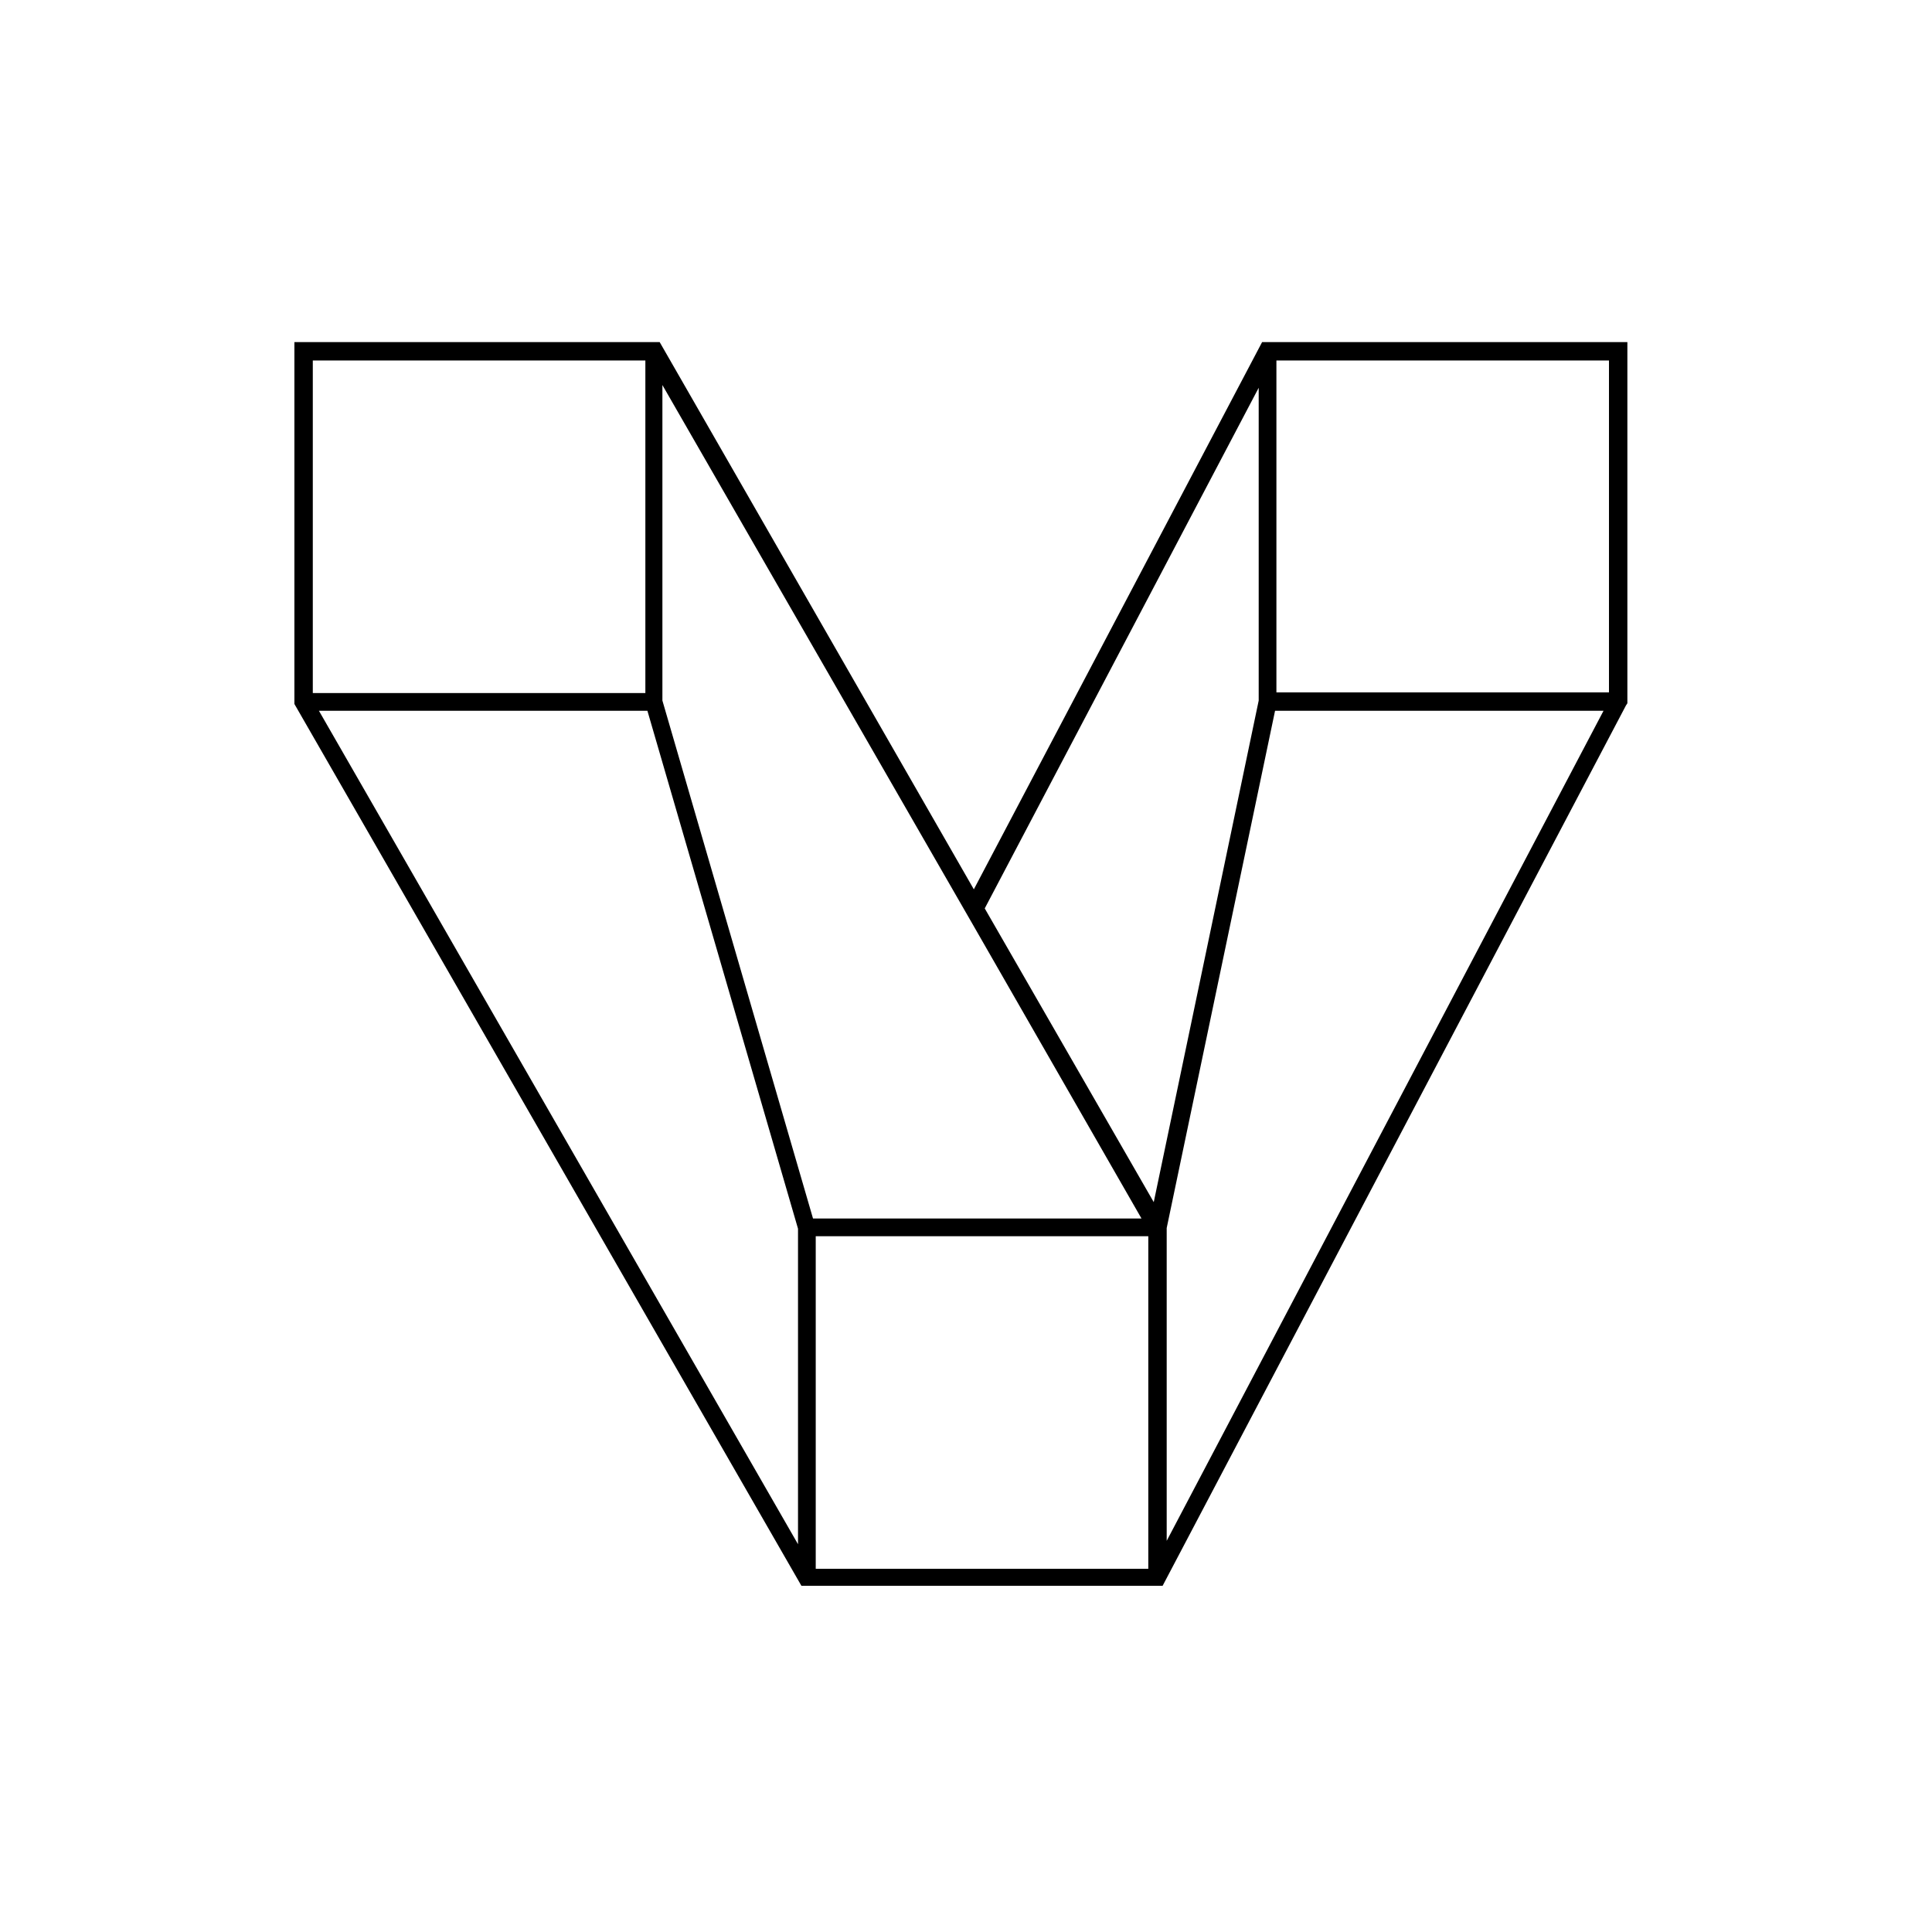 <?xml version="1.0" encoding="utf-8"?>
<!-- Generator: Adobe Illustrator 19.2.1, SVG Export Plug-In . SVG Version: 6.00 Build 0)  -->
<svg version="1.1" id="Layer_1" xmlns="http://www.w3.org/2000/svg" xmlns:xlink="http://www.w3.org/1999/xlink" x="0px" y="0px"
	 viewBox="0 0 283.5 283.5" style="enable-background:new 0 0 283.5 283.5;" xml:space="preserve">
<path d="M185.2,50.2l-42.3,80.3L96.8,50.2H43.2v53.1l74.4,129.4h53l68-129.2l0.2-0.3v-53H185.2z M236.1,101.6h-48.8V52.9h48.8V101.6
	z M143,136.1l24.5,42.7h-48.2l-22.1-76V56.5L143,136.1L143,136.1z M184.7,102.8l-15.4,73.6l-24.8-43.1l40.2-76.4V102.8z M95,104.3
	l22.1,76v46.3L46.8,104.3H95z M119.7,181.4h48.8v48.8h-48.8V181.4z M171.2,180.2l15.9-75.9h48.2l-64.1,121.8V180.2z M94.7,52.9v48.8
	H45.9V52.9H94.7z"/>
</svg>
